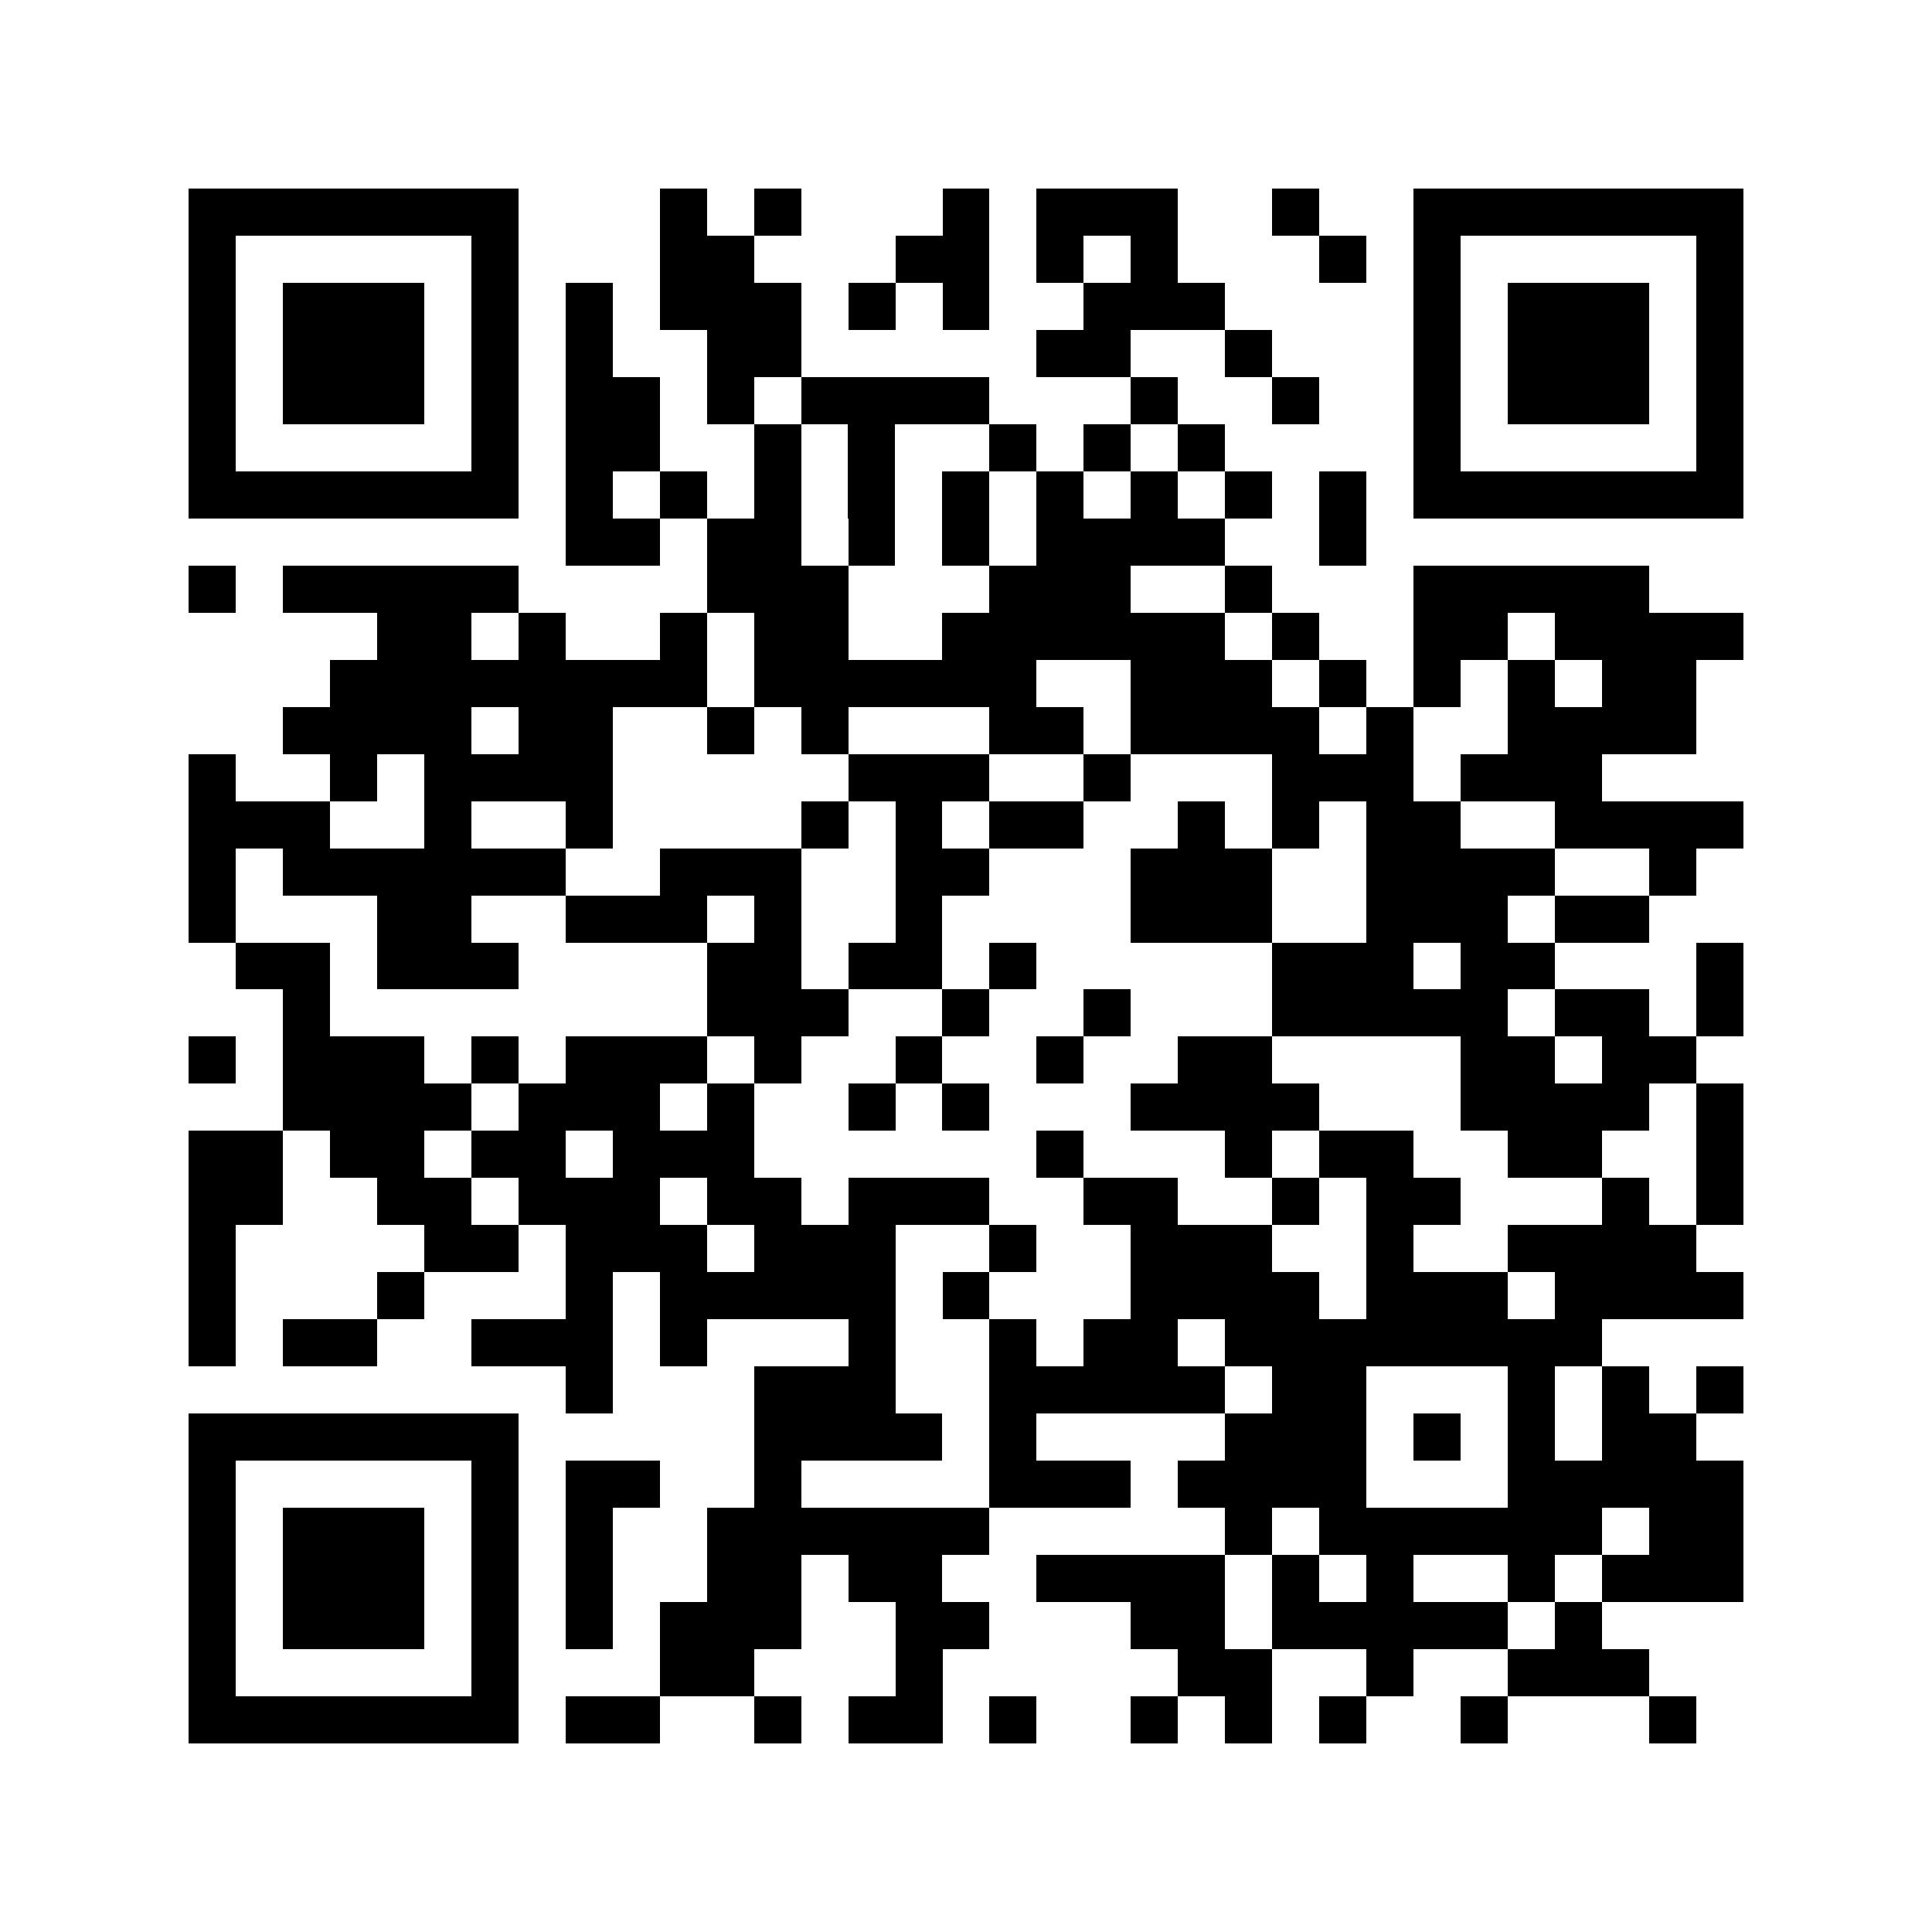 <svg xmlns="http://www.w3.org/2000/svg" width="256" height="256" shape-rendering="crispEdges" viewBox="0 0 41 41"><path d="M35 36h1v1h-1zm-4 0h1v1h-1zm-3 0h1v1h-1zm-2 0h1v1h-1zm-2 0h1v1h-1zm-3 0h1v1h-1zm-3 0h2v1h-2zm-2 0h1v1h-1zm-4 0h2v1h-2zm-8 0h7v1H4zm28-1h3v1h-3zm-3 0h1v1h-1zm-4 0h2v1h-2zm-6 0h1v1h-1zm-5 0h2v1h-2zm-4 0h1v1h-1zm-6 0h1v1H4zm29-1h1v1h-1zm-6 0h5v1h-5zm-3 0h2v1h-2zm-5 0h2v1h-2zm-5 0h3v1h-3zm-2 0h1v1h-1zm-2 0h1v1h-1zm-4 0h3v1H6zm-2 0h1v1H4zm30-1h3v1h-3zm-2 0h1v1h-1zm-3 0h1v1h-1zm-2 0h1v1h-1zm-5 0h4v1h-4zm-4 0h2v1h-2zm-3 0h2v1h-2zm-3 0h1v1h-1zm-2 0h1v1h-1zm-4 0h3v1H6zm-2 0h1v1H4zm31-1h2v1h-2zm-7 0h6v1h-6zm-2 0h1v1h-1zm-11 0h6v1h-6zm-3 0h1v1h-1zm-2 0h1v1h-1zm-4 0h3v1H6zm-2 0h1v1H4zm28-1h5v1h-5zm-7 0h4v1h-4zm-4 0h3v1h-3zm-5 0h1v1h-1zm-4 0h2v1h-2zm-2 0h1v1h-1zm-6 0h1v1H4zm30-1h2v1h-2zm-2 0h1v1h-1zm-2 0h1v1h-1zm-4 0h3v1h-3zm-5 0h1v1h-1zm-5 0h4v1h-4zM4 30h7v1H4zm32-1h1v1h-1zm-2 0h1v1h-1zm-2 0h1v1h-1zm-5 0h2v1h-2zm-6 0h5v1h-5zm-5 0h3v1h-3zm-4 0h1v1h-1zm14-1h8v1h-8zm-3 0h2v1h-2zm-2 0h1v1h-1zm-3 0h1v1h-1zm-4 0h1v1h-1zm-4 0h3v1h-3zm-4 0h2v1H6zm-2 0h1v1H4zm29-1h4v1h-4zm-4 0h3v1h-3zm-5 0h4v1h-4zm-4 0h1v1h-1zm-6 0h5v1h-5zm-2 0h1v1h-1zm-4 0h1v1H8zm-4 0h1v1H4zm28-1h4v1h-4zm-3 0h1v1h-1zm-5 0h3v1h-3zm-3 0h1v1h-1zm-5 0h3v1h-3zm-4 0h3v1h-3zm-3 0h2v1H9zm-5 0h1v1H4zm32-1h1v1h-1zm-2 0h1v1h-1zm-5 0h2v1h-2zm-2 0h1v1h-1zm-4 0h2v1h-2zm-5 0h3v1h-3zm-3 0h2v1h-2zm-4 0h3v1h-3zm-3 0h2v1H8zm-4 0h2v1H4zm32-1h1v1h-1zm-4 0h2v1h-2zm-4 0h2v1h-2zm-2 0h1v1h-1zm-4 0h1v1h-1zm-9 0h3v1h-3zm-3 0h2v1h-2zm-3 0h2v1H7zm-3 0h2v1H4zm32-1h1v1h-1zm-5 0h4v1h-4zm-7 0h4v1h-4zm-4 0h1v1h-1zm-2 0h1v1h-1zm-3 0h1v1h-1zm-4 0h3v1h-3zm-5 0h4v1H6zm28-1h2v1h-2zm-3 0h2v1h-2zm-6 0h2v1h-2zm-3 0h1v1h-1zm-3 0h1v1h-1zm-3 0h1v1h-1zm-4 0h3v1h-3zm-2 0h1v1h-1zm-4 0h3v1H6zm-2 0h1v1H4zm32-1h1v1h-1zm-3 0h2v1h-2zm-6 0h5v1h-5zm-4 0h1v1h-1zm-3 0h1v1h-1zm-5 0h3v1h-3zm-9 0h1v1H6zm30-1h1v1h-1zm-5 0h2v1h-2zm-4 0h3v1h-3zm-6 0h1v1h-1zm-3 0h2v1h-2zm-3 0h2v1h-2zm-7 0h3v1H8zm-3 0h2v1H5zm28-1h2v1h-2zm-4 0h3v1h-3zm-5 0h3v1h-3zm-5 0h1v1h-1zm-3 0h1v1h-1zm-4 0h3v1h-3zm-4 0h2v1H8zm-4 0h1v1H4zm31-1h1v1h-1zm-6 0h4v1h-4zm-5 0h3v1h-3zm-5 0h2v1h-2zm-5 0h3v1h-3zm-8 0h6v1H6zm-2 0h1v1H4zm29-1h4v1h-4zm-4 0h2v1h-2zm-2 0h1v1h-1zm-2 0h1v1h-1zm-4 0h2v1h-2zm-2 0h1v1h-1zm-2 0h1v1h-1zm-5 0h1v1h-1zm-3 0h1v1H9zm-5 0h3v1H4zm27-1h3v1h-3zm-4 0h3v1h-3zm-4 0h1v1h-1zm-5 0h3v1h-3zm-9 0h4v1H9zm-2 0h1v1H7zm-3 0h1v1H4zm28-1h4v1h-4zm-3 0h1v1h-1zm-5 0h4v1h-4zm-3 0h2v1h-2zm-4 0h1v1h-1zm-2 0h1v1h-1zm-4 0h2v1h-2zm-5 0h4v1H6zm28-1h2v1h-2zm-2 0h1v1h-1zm-2 0h1v1h-1zm-2 0h1v1h-1zm-4 0h3v1h-3zm-8 0h6v1h-6zm-9 0h8v1H7zm26-1h4v1h-4zm-3 0h2v1h-2zm-3 0h1v1h-1zm-7 0h6v1h-6zm-4 0h2v1h-2zm-2 0h1v1h-1zm-3 0h1v1h-1zm-3 0h2v1H8zm22-1h5v1h-5zm-4 0h1v1h-1zm-5 0h3v1h-3zm-6 0h3v1h-3zm-9 0h5v1H6zm-2 0h1v1H4zm24-1h1v1h-1zm-6 0h4v1h-4zm-2 0h1v1h-1zm-2 0h1v1h-1zm-3 0h2v1h-2zm-3 0h2v1h-2zm18-1h7v1h-7zm-2 0h1v1h-1zm-2 0h1v1h-1zm-2 0h1v1h-1zm-2 0h1v1h-1zm-2 0h1v1h-1zm-2 0h1v1h-1zm-2 0h1v1h-1zm-2 0h1v1h-1zm-2 0h1v1h-1zm-8 0h7v1H4zm32-1h1v1h-1zm-6 0h1v1h-1zm-5 0h1v1h-1zm-2 0h1v1h-1zm-2 0h1v1h-1zm-3 0h1v1h-1zm-2 0h1v1h-1zm-4 0h2v1h-2zm-2 0h1v1h-1zM4 9h1v1H4zm32-1h1v1h-1zm-4 0h3v1h-3zm-2 0h1v1h-1zm-3 0h1v1h-1zm-3 0h1v1h-1zm-7 0h4v1h-4zm-2 0h1v1h-1zm-3 0h2v1h-2zm-2 0h1v1h-1zM6 8h3v1H6zM4 8h1v1H4zm32-1h1v1h-1zm-4 0h3v1h-3zm-2 0h1v1h-1zm-4 0h1v1h-1zm-4 0h2v1h-2zm-7 0h2v1h-2zm-3 0h1v1h-1zm-2 0h1v1h-1zM6 7h3v1H6zM4 7h1v1H4zm32-1h1v1h-1zm-4 0h3v1h-3zm-2 0h1v1h-1zm-7 0h3v1h-3zm-3 0h1v1h-1zm-2 0h1v1h-1zm-4 0h3v1h-3zm-2 0h1v1h-1zm-2 0h1v1h-1zM6 6h3v1H6zM4 6h1v1H4zm32-1h1v1h-1zm-6 0h1v1h-1zm-2 0h1v1h-1zm-4 0h1v1h-1zm-2 0h1v1h-1zm-3 0h2v1h-2zm-5 0h2v1h-2zm-4 0h1v1h-1zM4 5h1v1H4zm26-1h7v1h-7zm-3 0h1v1h-1zm-5 0h3v1h-3zm-2 0h1v1h-1zm-4 0h1v1h-1zm-2 0h1v1h-1zM4 4h7v1H4z"/></svg>